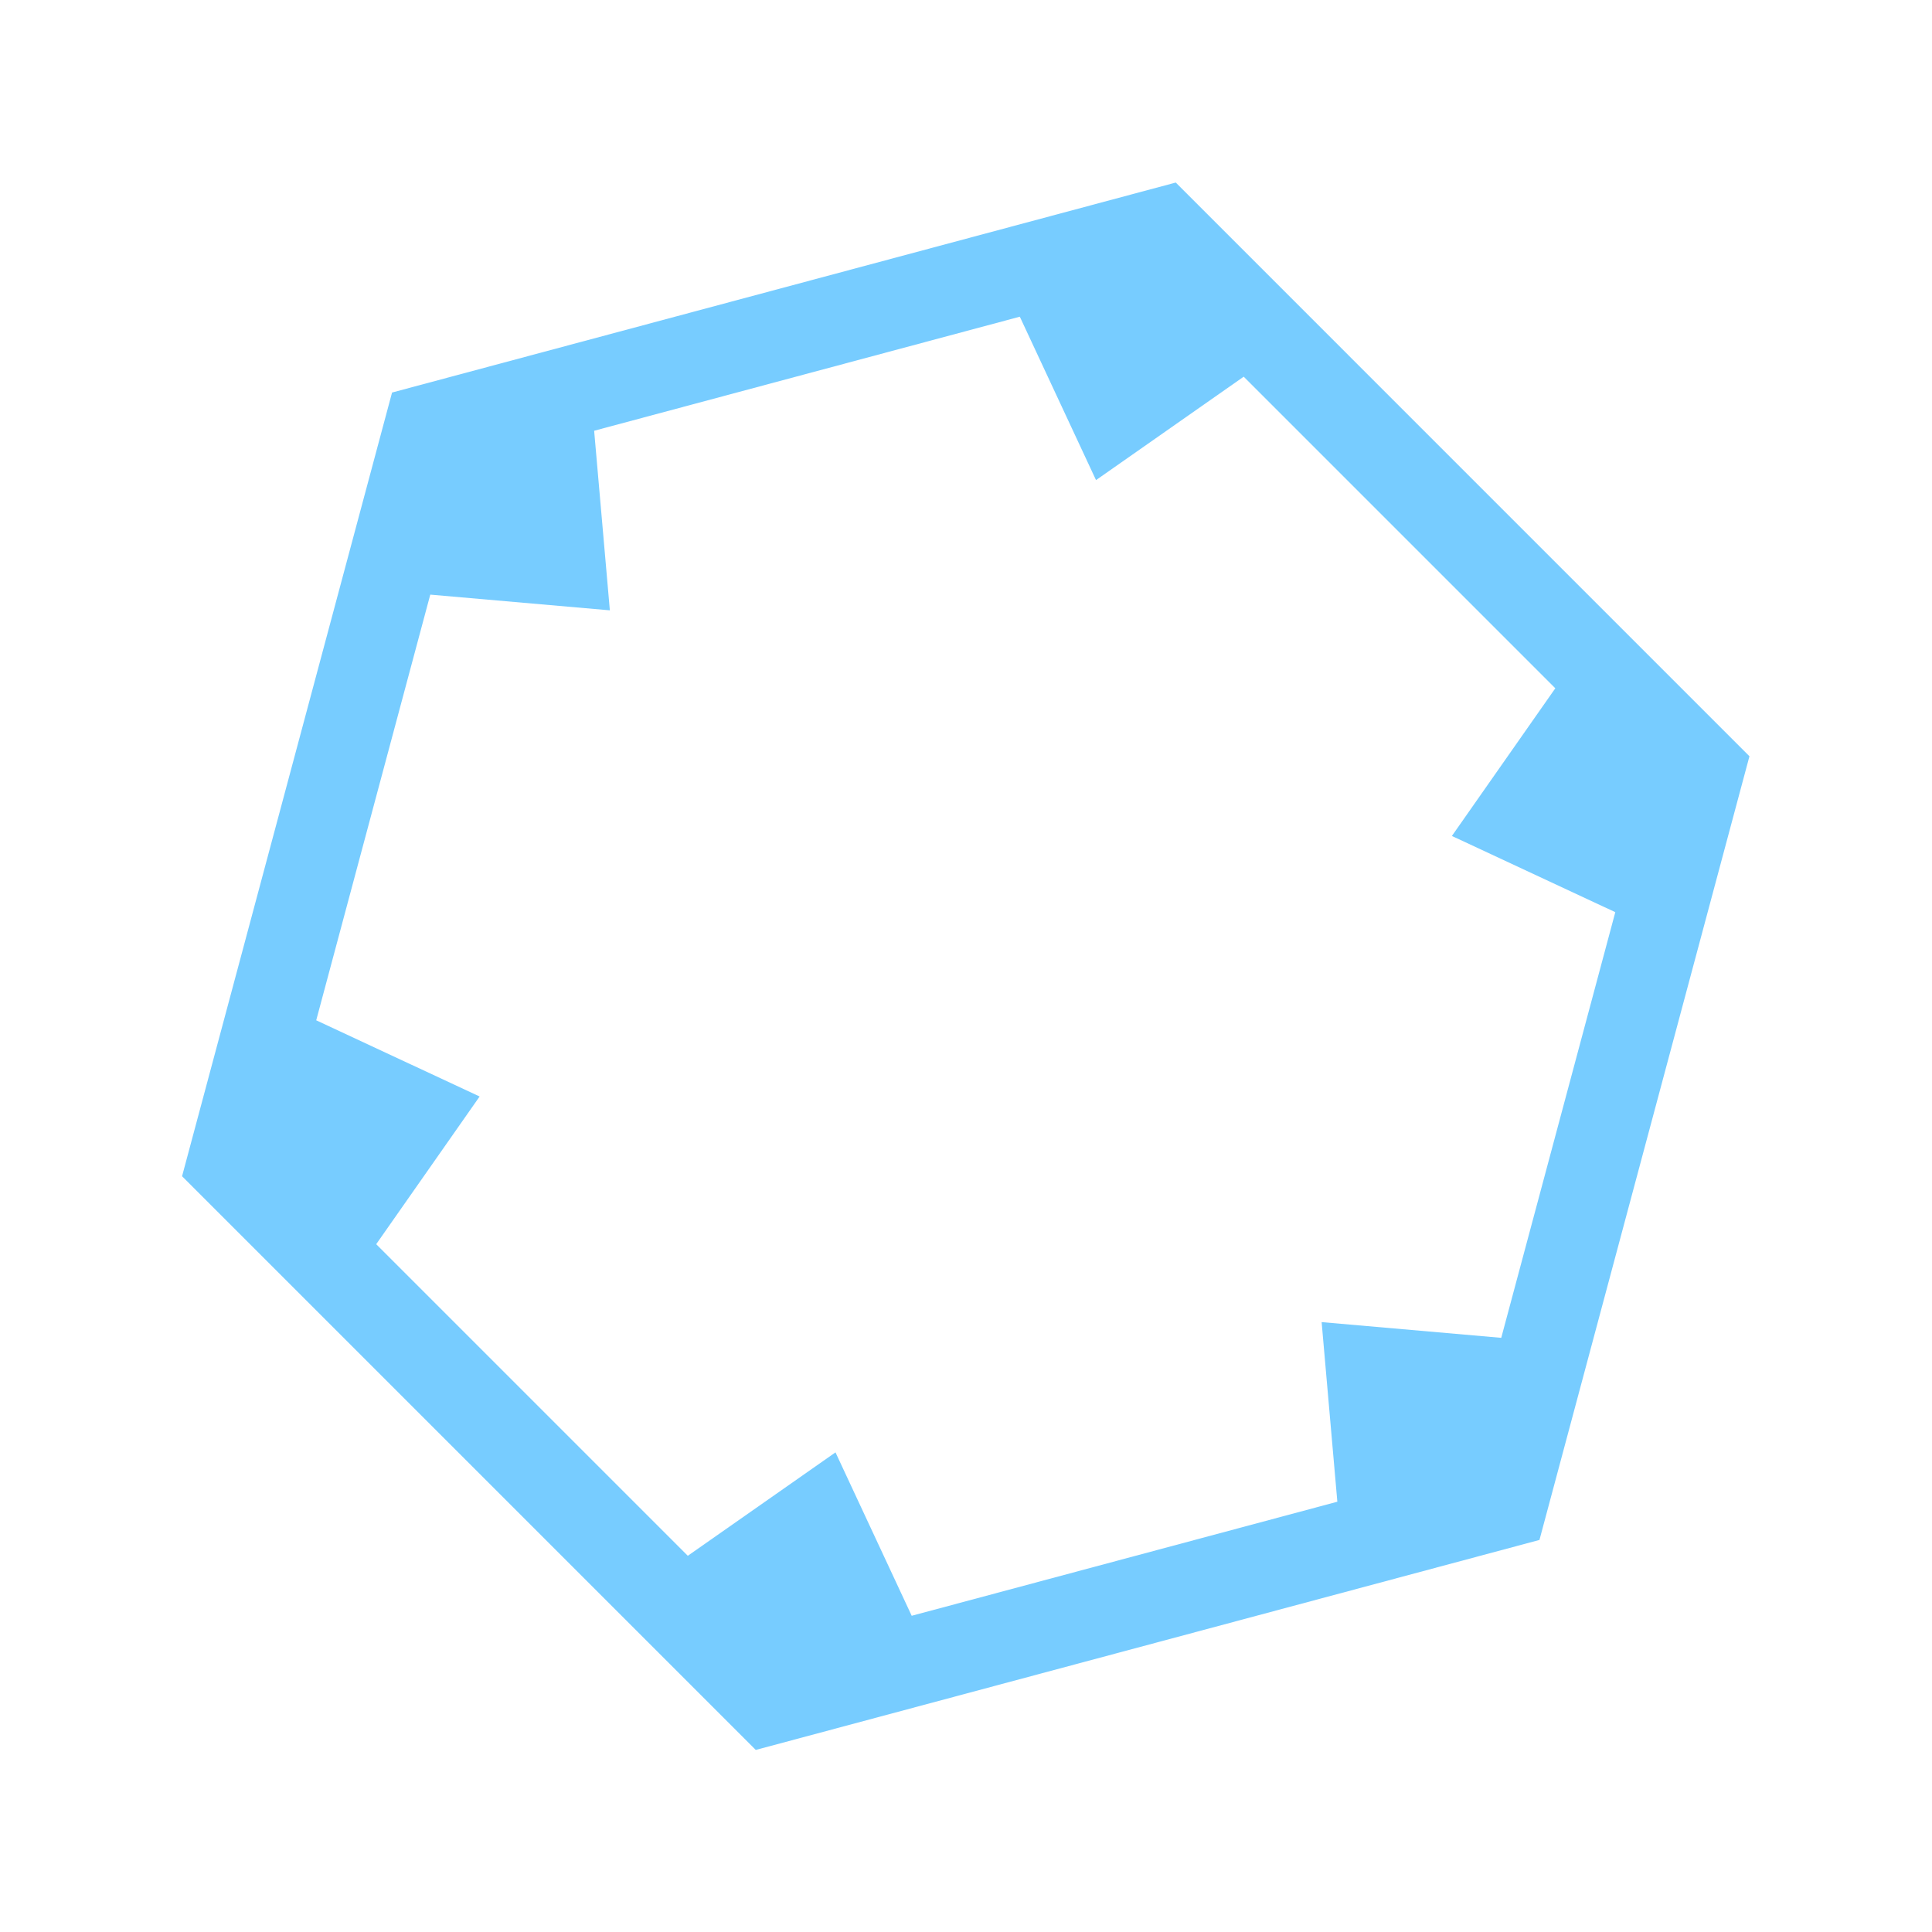 <?xml version="1.0" encoding="UTF-8" standalone="no"?>
<svg
   xmlns:dc="http://purl.org/dc/elements/1.1/"
   xmlns:cc="http://creativecommons.org/ns#"
   xmlns:rdf="http://www.w3.org/1999/02/22-rdf-syntax-ns#"
   xmlns:svg="http://www.w3.org/2000/svg"
   xmlns="http://www.w3.org/2000/svg"
   viewBox="0 0 1066.667 1066.667"
   height="1066.667"
   width="1066.667"
   xml:space="preserve"
   id="svg2"
   version="1.1"><defs
     id="defs6" /><g
     transform="matrix(1.333,0,0,-1.333,0,1066.667)"
     id="g10"><g
       transform="translate(621.789,246.095)"
       id="g12"><path
         id="path14"
         style="fill:#77ccff;fill-opacity:1;fill-rule:nonzero;stroke:none"
         d="m 0,0 -74.392,6.508 6.508,-74.391 -176.297,-47.239 -31.56,67.679 -61.17,-42.832 -129.059,129.058 42.832,61.171 -67.679,31.56 47.241,176.307 74.378,-6.507 -6.507,74.378 176.308,47.241 31.559,-67.679 61.171,42.832 129.058,-129.059 -42.832,-61.17 67.679,-31.56 z m -134.815,478.497 -324.592,-86.974 -86.974,-324.591 237.618,-237.618 324.591,86.974 86.974,324.591 z" /></g></g></svg>